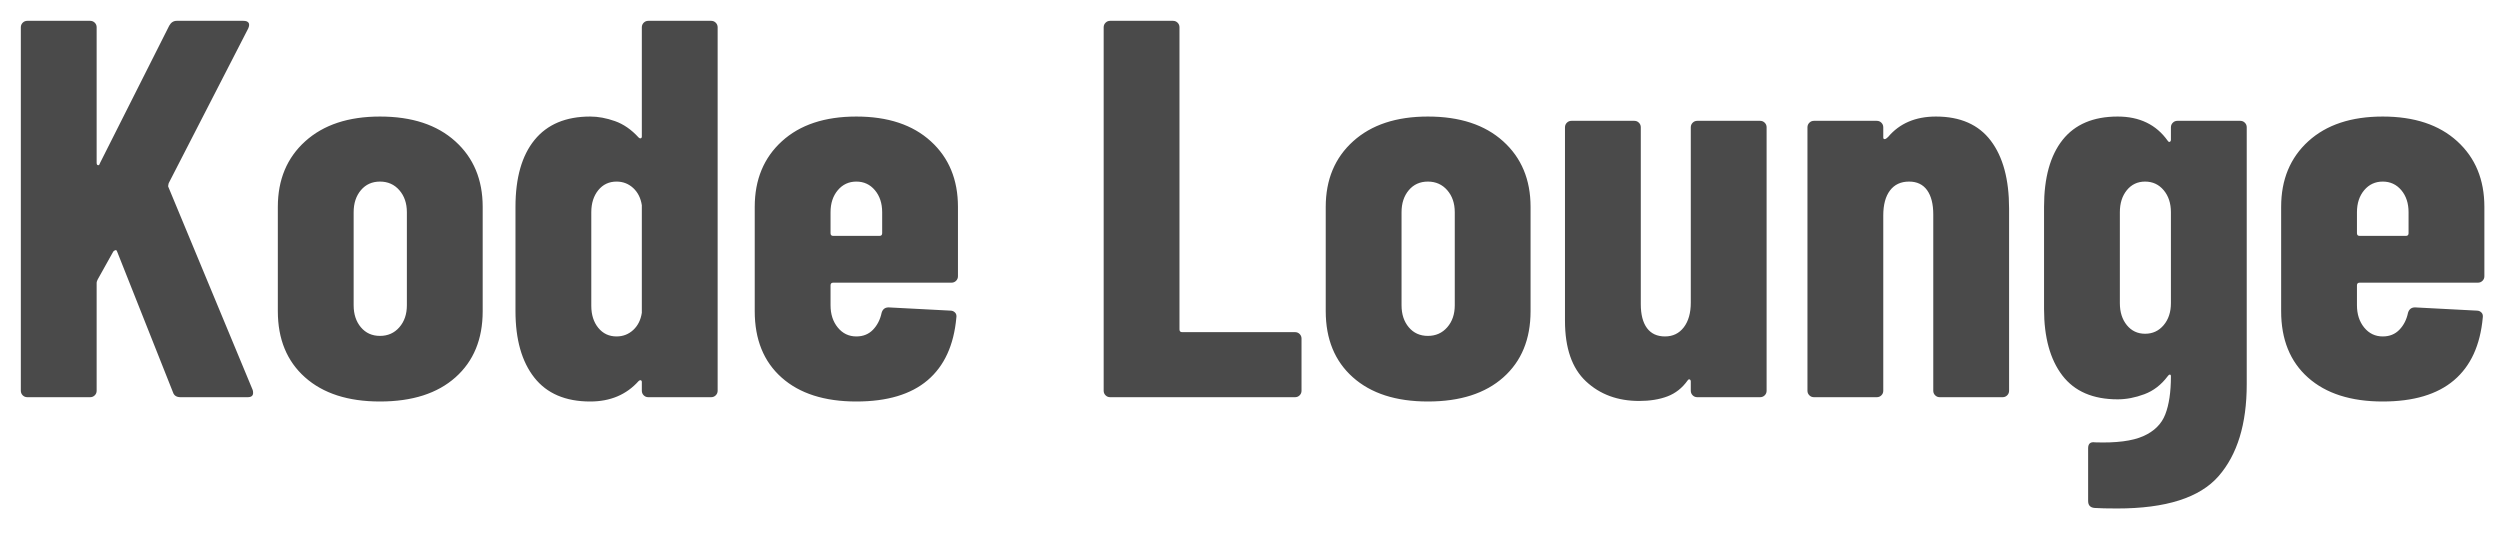 <?xml version="1.0" encoding="UTF-8"?>
<svg width="120px" height="26px" viewBox="0 0 120 26" version="1.1" xmlns="http://www.w3.org/2000/svg" xmlns:xlink="http://www.w3.org/1999/xlink">
    <!-- Generator: Sketch 56.3 (81716) - https://sketch.com -->
    <title>Artboard</title>
    <desc>Created with Sketch.</desc>
    <g id="Artboard" stroke="none" stroke-width="1" fill="none" fill-rule="evenodd">
        <path d="M1.31,19.065 C1.224,19.065 1.151,19.035 1.09,18.975 C1.03,18.915 1,18.842 1,18.756 L1,1.31 C1,1.224 1.03,1.151 1.09,1.09 C1.151,1.03 1.224,1 1.31,1 L4.329,1 C4.415,1 4.488,1.03 4.549,1.09 C4.609,1.151 4.639,1.224 4.639,1.31 L4.639,7.813 C4.639,7.882 4.66,7.921 4.703,7.929 C4.746,7.938 4.776,7.908 4.794,7.839 L8.123,1.232 C8.209,1.077 8.329,1 8.484,1 L11.684,1 C11.805,1 11.886,1.03 11.929,1.09 C11.972,1.151 11.968,1.241 11.917,1.361 L8.097,8.794 C8.08,8.863 8.071,8.914 8.071,8.949 L12.123,18.704 C12.14,18.738 12.149,18.79 12.149,18.859 C12.149,18.996 12.063,19.065 11.891,19.065 L8.665,19.065 C8.476,19.065 8.355,18.988 8.304,18.833 L5.62,12.071 C5.602,12.02 5.577,11.998 5.542,12.007 C5.508,12.016 5.473,12.037 5.439,12.071 L4.69,13.413 C4.656,13.482 4.639,13.534 4.639,13.568 L4.639,18.756 C4.639,18.842 4.609,18.915 4.549,18.975 C4.488,19.035 4.415,19.065 4.329,19.065 L1.31,19.065 Z M18.239,19.272 C16.708,19.272 15.508,18.885 14.639,18.11 C13.77,17.336 13.336,16.278 13.336,14.936 L13.336,9.929 C13.336,8.622 13.775,7.572 14.652,6.781 C15.53,5.989 16.725,5.594 18.239,5.594 C19.771,5.594 20.975,5.989 21.852,6.781 C22.73,7.572 23.169,8.622 23.169,9.929 L23.169,14.936 C23.169,16.278 22.734,17.336 21.865,18.11 C20.997,18.885 19.788,19.272 18.239,19.272 Z M18.239,16.123 C18.618,16.123 18.928,15.986 19.168,15.71 C19.409,15.435 19.53,15.082 19.53,14.652 L19.53,10.187 C19.53,9.757 19.409,9.405 19.168,9.129 C18.928,8.854 18.618,8.716 18.239,8.716 C17.861,8.716 17.556,8.854 17.323,9.129 C17.091,9.405 16.975,9.757 16.975,10.187 L16.975,14.652 C16.975,15.082 17.091,15.435 17.323,15.71 C17.556,15.986 17.861,16.123 18.239,16.123 Z M30.808,1.31 C30.808,1.224 30.838,1.151 30.898,1.09 C30.958,1.03 31.031,1 31.117,1 L34.137,1 C34.223,1 34.296,1.03 34.356,1.09 C34.416,1.151 34.447,1.224 34.447,1.31 L34.447,18.756 C34.447,18.842 34.416,18.915 34.356,18.975 C34.296,19.035 34.223,19.065 34.137,19.065 L31.117,19.065 C31.031,19.065 30.958,19.035 30.898,18.975 C30.838,18.915 30.808,18.842 30.808,18.756 L30.808,18.343 C30.808,18.291 30.79,18.261 30.756,18.252 C30.722,18.244 30.687,18.257 30.653,18.291 C30.068,18.945 29.294,19.272 28.33,19.272 C27.143,19.272 26.248,18.889 25.646,18.123 C25.044,17.358 24.743,16.295 24.743,14.936 L24.743,9.929 C24.743,8.536 25.048,7.465 25.659,6.716 C26.27,5.968 27.16,5.594 28.33,5.594 C28.709,5.594 29.104,5.667 29.517,5.813 C29.93,5.959 30.309,6.222 30.653,6.6 C30.687,6.635 30.722,6.648 30.756,6.639 C30.79,6.63 30.808,6.6 30.808,6.549 L30.808,1.31 Z M29.595,16.149 C29.904,16.149 30.171,16.046 30.395,15.839 C30.618,15.633 30.756,15.358 30.808,15.013 L30.808,9.852 C30.756,9.508 30.618,9.233 30.395,9.026 C30.171,8.82 29.904,8.716 29.595,8.716 C29.233,8.716 28.941,8.854 28.717,9.129 C28.494,9.405 28.382,9.757 28.382,10.187 L28.382,14.678 C28.382,15.108 28.494,15.461 28.717,15.736 C28.941,16.011 29.233,16.149 29.595,16.149 Z M45.982,13.259 C45.982,13.345 45.952,13.418 45.892,13.478 C45.832,13.538 45.759,13.568 45.673,13.568 L39.995,13.568 C39.909,13.568 39.866,13.611 39.866,13.697 L39.866,14.652 C39.866,15.082 39.982,15.439 40.215,15.723 C40.447,16.007 40.744,16.149 41.105,16.149 C41.432,16.149 41.698,16.041 41.905,15.826 C42.111,15.611 42.249,15.34 42.318,15.013 C42.369,14.841 42.481,14.755 42.653,14.755 L45.621,14.91 C45.707,14.91 45.78,14.94 45.841,15.001 C45.901,15.061 45.922,15.143 45.905,15.246 C45.785,16.571 45.324,17.573 44.524,18.252 C43.724,18.932 42.585,19.272 41.105,19.272 C39.574,19.272 38.378,18.889 37.518,18.123 C36.657,17.358 36.227,16.295 36.227,14.936 L36.227,9.929 C36.227,8.622 36.662,7.572 37.531,6.781 C38.399,5.989 39.591,5.594 41.105,5.594 C42.619,5.594 43.81,5.989 44.679,6.781 C45.548,7.572 45.982,8.622 45.982,9.929 L45.982,13.259 Z M41.105,8.716 C40.744,8.716 40.447,8.854 40.215,9.129 C39.982,9.405 39.866,9.757 39.866,10.187 L39.866,11.194 C39.866,11.28 39.909,11.323 39.995,11.323 L42.215,11.323 C42.301,11.323 42.344,11.28 42.344,11.194 L42.344,10.187 C42.344,9.757 42.227,9.405 41.995,9.129 C41.763,8.854 41.466,8.716 41.105,8.716 Z M53.286,19.065 C53.2,19.065 53.127,19.035 53.067,18.975 C53.006,18.915 52.976,18.842 52.976,18.756 L52.976,1.31 C52.976,1.224 53.006,1.151 53.067,1.09 C53.127,1.03 53.2,1 53.286,1 L56.305,1 C56.392,1 56.465,1.03 56.525,1.09 C56.585,1.151 56.615,1.224 56.615,1.31 L56.615,15.814 C56.615,15.9 56.658,15.943 56.744,15.943 L62.164,15.943 C62.25,15.943 62.323,15.973 62.383,16.033 C62.443,16.093 62.473,16.166 62.473,16.252 L62.473,18.756 C62.473,18.842 62.443,18.915 62.383,18.975 C62.323,19.035 62.25,19.065 62.164,19.065 L53.286,19.065 Z M68.538,19.272 C67.007,19.272 65.807,18.885 64.938,18.11 C64.069,17.336 63.635,16.278 63.635,14.936 L63.635,9.929 C63.635,8.622 64.074,7.572 64.951,6.781 C65.828,5.989 67.024,5.594 68.538,5.594 C70.07,5.594 71.274,5.989 72.151,6.781 C73.029,7.572 73.467,8.622 73.467,9.929 L73.467,14.936 C73.467,16.278 73.033,17.336 72.164,18.11 C71.295,18.885 70.087,19.272 68.538,19.272 Z M68.538,16.123 C68.917,16.123 69.226,15.986 69.467,15.71 C69.708,15.435 69.829,15.082 69.829,14.652 L69.829,10.187 C69.829,9.757 69.708,9.405 69.467,9.129 C69.226,8.854 68.917,8.716 68.538,8.716 C68.16,8.716 67.854,8.854 67.622,9.129 C67.39,9.405 67.274,9.757 67.274,10.187 L67.274,14.652 C67.274,15.082 67.39,15.435 67.622,15.71 C67.854,15.986 68.16,16.123 68.538,16.123 Z M81.158,6.11 C81.158,6.024 81.188,5.951 81.248,5.891 C81.309,5.83 81.382,5.8 81.468,5.8 L84.487,5.8 C84.573,5.8 84.646,5.83 84.707,5.891 C84.767,5.951 84.797,6.024 84.797,6.11 L84.797,18.756 C84.797,18.842 84.767,18.915 84.707,18.975 C84.646,19.035 84.573,19.065 84.487,19.065 L81.468,19.065 C81.382,19.065 81.309,19.035 81.248,18.975 C81.188,18.915 81.158,18.842 81.158,18.756 L81.158,18.317 C81.158,18.265 81.141,18.231 81.107,18.214 C81.072,18.196 81.038,18.214 81.003,18.265 C80.745,18.627 80.423,18.88 80.035,19.027 C79.648,19.173 79.197,19.246 78.681,19.246 C77.648,19.246 76.797,18.932 76.126,18.304 C75.455,17.676 75.119,16.708 75.119,15.401 L75.119,6.11 C75.119,6.024 75.149,5.951 75.209,5.891 C75.27,5.83 75.343,5.8 75.429,5.8 L78.448,5.8 C78.534,5.8 78.607,5.83 78.668,5.891 C78.728,5.951 78.758,6.024 78.758,6.11 L78.758,14.601 C78.758,15.1 78.857,15.482 79.055,15.749 C79.253,16.016 79.541,16.149 79.919,16.149 C80.298,16.149 80.599,16.003 80.823,15.71 C81.046,15.418 81.158,15.022 81.158,14.523 L81.158,6.11 Z M92.926,5.594 C94.096,5.594 94.974,5.981 95.559,6.755 C96.144,7.529 96.436,8.613 96.436,10.007 L96.436,18.756 C96.436,18.842 96.406,18.915 96.346,18.975 C96.286,19.035 96.212,19.065 96.126,19.065 L93.107,19.065 C93.021,19.065 92.948,19.035 92.888,18.975 C92.827,18.915 92.797,18.842 92.797,18.756 L92.797,10.291 C92.797,9.792 92.698,9.405 92.501,9.129 C92.303,8.854 92.014,8.716 91.636,8.716 C91.24,8.716 90.935,8.858 90.72,9.142 C90.505,9.426 90.397,9.826 90.397,10.342 L90.397,18.756 C90.397,18.842 90.367,18.915 90.307,18.975 C90.247,19.035 90.174,19.065 90.088,19.065 L87.068,19.065 C86.982,19.065 86.909,19.035 86.849,18.975 C86.788,18.915 86.758,18.842 86.758,18.756 L86.758,6.11 C86.758,6.024 86.788,5.951 86.849,5.891 C86.909,5.83 86.982,5.8 87.068,5.8 L90.088,5.8 C90.174,5.8 90.247,5.83 90.307,5.891 C90.367,5.951 90.397,6.024 90.397,6.11 L90.397,6.6 C90.397,6.652 90.419,6.678 90.462,6.678 C90.505,6.678 90.561,6.643 90.629,6.574 C91.18,5.921 91.946,5.594 92.926,5.594 Z M104.204,6.11 C104.204,6.024 104.234,5.951 104.295,5.891 C104.355,5.83 104.428,5.8 104.514,5.8 L107.533,5.8 C107.619,5.8 107.693,5.83 107.753,5.891 C107.813,5.951 107.843,6.024 107.843,6.11 L107.843,18.446 C107.843,20.356 107.391,21.827 106.488,22.859 C105.585,23.891 103.963,24.407 101.623,24.407 C101.159,24.407 100.798,24.399 100.54,24.382 C100.333,24.364 100.23,24.253 100.23,24.046 L100.23,21.517 C100.23,21.293 100.342,21.199 100.565,21.233 C101.58,21.267 102.35,21.169 102.875,20.936 C103.4,20.704 103.753,20.356 103.933,19.891 C104.114,19.427 104.204,18.816 104.204,18.059 C104.204,18.007 104.187,17.981 104.153,17.981 C104.118,17.981 104.084,18.007 104.049,18.059 C103.74,18.472 103.365,18.76 102.927,18.923 C102.488,19.087 102.062,19.168 101.649,19.168 C100.462,19.168 99.576,18.786 98.991,18.02 C98.406,17.254 98.114,16.192 98.114,14.833 L98.114,9.929 C98.114,8.536 98.41,7.465 99.004,6.716 C99.598,5.968 100.479,5.594 101.649,5.594 C102.699,5.594 103.499,5.981 104.049,6.755 C104.084,6.807 104.118,6.824 104.153,6.807 C104.187,6.789 104.204,6.755 104.204,6.703 L104.204,6.11 Z M102.965,16.02 C103.327,16.02 103.624,15.882 103.856,15.607 C104.088,15.332 104.204,14.979 104.204,14.549 L104.204,10.187 C104.204,9.757 104.088,9.405 103.856,9.129 C103.624,8.854 103.327,8.716 102.965,8.716 C102.604,8.716 102.312,8.854 102.088,9.129 C101.864,9.405 101.753,9.757 101.753,10.187 L101.753,14.549 C101.753,14.979 101.864,15.332 102.088,15.607 C102.312,15.882 102.604,16.02 102.965,16.02 Z M119.25,13.259 C119.25,13.345 119.22,13.418 119.16,13.478 C119.099,13.538 119.026,13.568 118.94,13.568 L113.263,13.568 C113.177,13.568 113.134,13.611 113.134,13.697 L113.134,14.652 C113.134,15.082 113.25,15.439 113.482,15.723 C113.714,16.007 114.011,16.149 114.372,16.149 C114.699,16.149 114.966,16.041 115.172,15.826 C115.379,15.611 115.517,15.34 115.585,15.013 C115.637,14.841 115.749,14.755 115.921,14.755 L118.889,14.91 C118.975,14.91 119.048,14.94 119.108,15.001 C119.168,15.061 119.19,15.143 119.173,15.246 C119.052,16.571 118.592,17.573 117.792,18.252 C116.992,18.932 115.852,19.272 114.372,19.272 C112.841,19.272 111.645,18.889 110.785,18.123 C109.925,17.358 109.495,16.295 109.495,14.936 L109.495,9.929 C109.495,8.622 109.929,7.572 110.798,6.781 C111.667,5.989 112.858,5.594 114.372,5.594 C115.886,5.594 117.078,5.989 117.947,6.781 C118.816,7.572 119.25,8.622 119.25,9.929 L119.25,13.259 Z M114.372,8.716 C114.011,8.716 113.714,8.854 113.482,9.129 C113.25,9.405 113.134,9.757 113.134,10.187 L113.134,11.194 C113.134,11.28 113.177,11.323 113.263,11.323 L115.482,11.323 C115.568,11.323 115.611,11.28 115.611,11.194 L115.611,10.187 C115.611,9.757 115.495,9.405 115.263,9.129 C115.03,8.854 114.734,8.716 114.372,8.716 Z" id="KodeLounge" fill="#4A4A4A" fill-rule="nonzero"></path>
    </g>
</svg>
